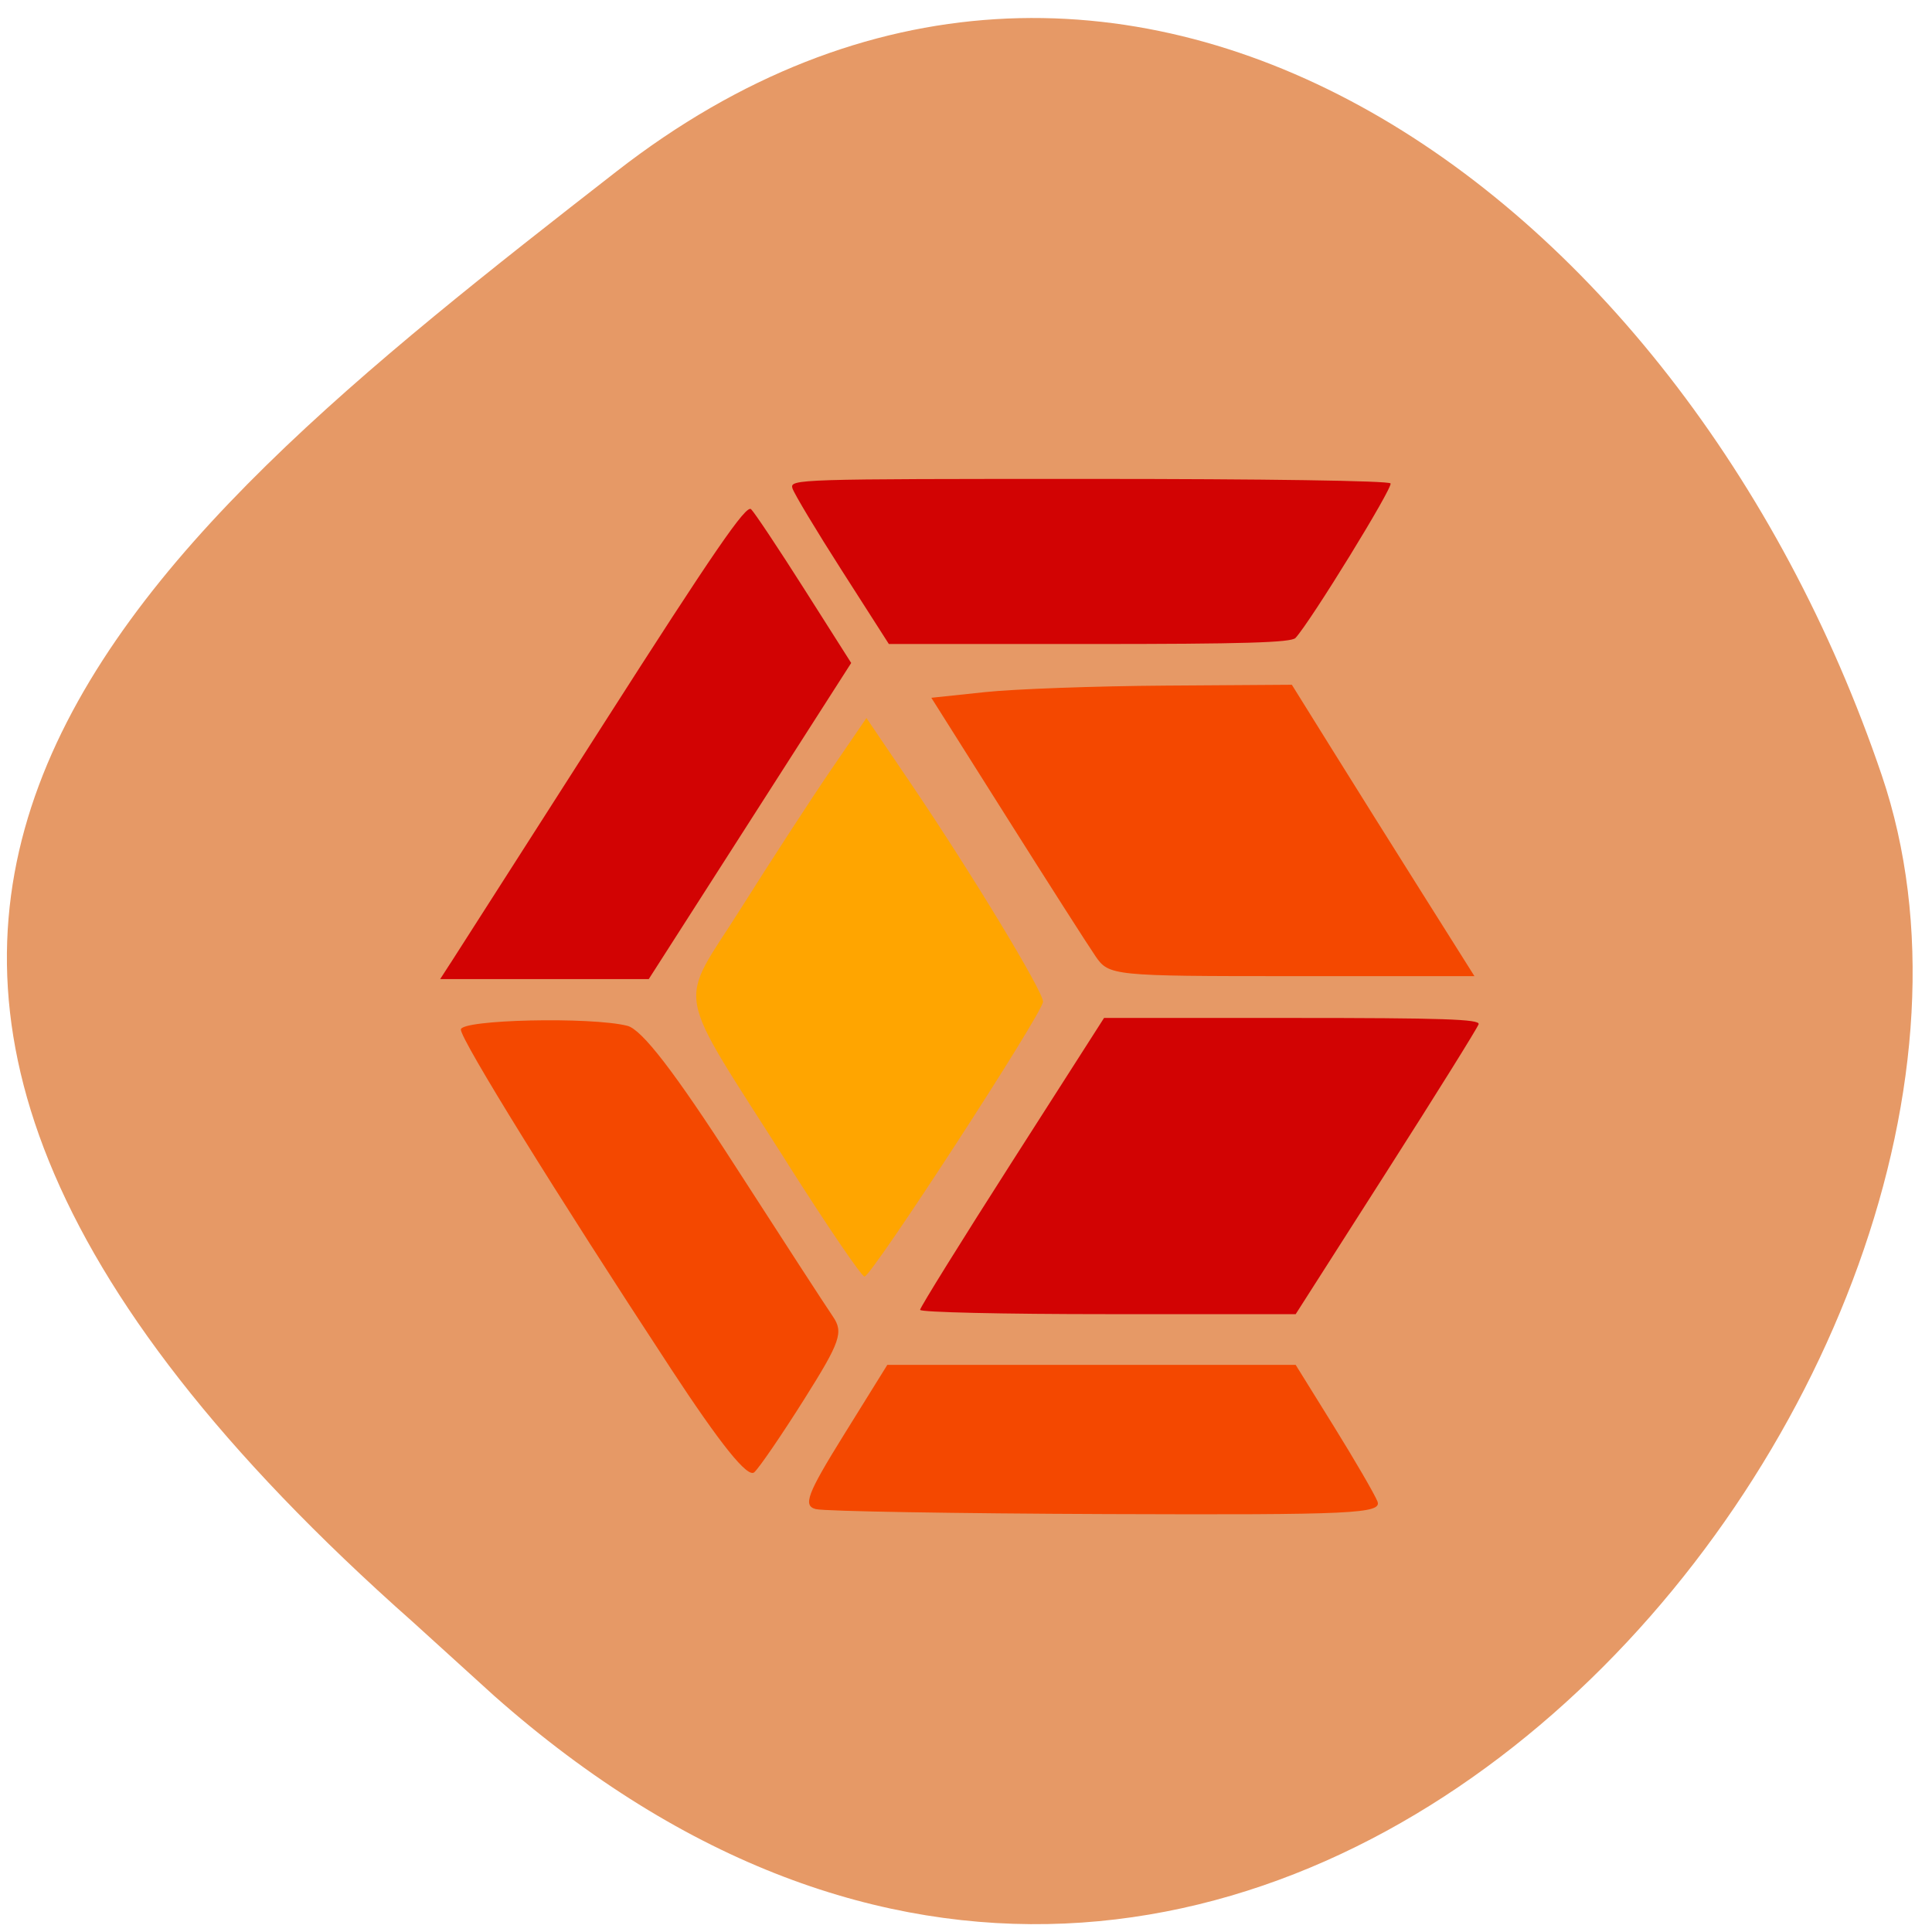 <svg xmlns="http://www.w3.org/2000/svg" viewBox="0 0 256 256"><defs><clipPath><path d="M 0,64 H64 V128 H0 z"/></clipPath></defs><g fill="#e69966" color="#000"><path d="m -1364.44 1637.2 c 46.11 -98.28 -115.29 -141.94 -177.55 -101.93 -62.25 40.01 -83.52 108.58 -13.01 143.08 70.51 34.501 139.38 67.53 185.49 -30.762 z" transform="matrix(-0.345 0.958 -1.203 -0.472 1564.28 2304.58)"/></g><g transform="matrix(0.985 0 0 0.927 -1.063 13.258)"><path d="m 124.85 172.93 c 0 -0.337 5.569 -9.863 12.375 -21.17 l 12.375 -20.557 h 25.31 c 20.22 0 25.26 0.179 25.08 0.889 -0.129 0.489 -5.719 10.02 -12.422 21.17 l -12.188 20.281 h -25.26 c -14.12 0 -25.26 -0.27 -25.26 -0.613 z m -63.18 -49.54 c 0.753 -1.241 9.97 -16.549 20.482 -34.02 14.969 -24.879 19.297 -31.573 19.966 -30.887 0.47 0.482 3.693 5.624 7.161 11.428 l 6.306 10.552 l -13.615 22.591 l -13.615 22.591 h -14.03 h -14.03 l 1.37 -2.256 z m 52.675 -56.11 c -3.469 -5.761 -6.47 -11.07 -6.669 -11.8 -0.353 -1.293 0.625 -1.326 39.845 -1.326 23.782 0 40.38 0.262 40.62 0.641 0.357 0.553 -10.719 19.691 -12.784 22.09 -0.573 0.666 -7.02 0.868 -27.726 0.868 h -26.979 l -6.307 -10.474 z" fill="#d20303"/><g fill="#f44800" transform="translate(1.263 -2.526)"><path d="m 147.19 124.91 c -1.01 -1.563 -6.393 -10.515 -11.962 -19.894 l -10.125 -17.05 l 7.196 -0.81 c 3.958 -0.446 14.869 -0.865 24.25 -0.932 l 17.05 -0.122 l 5.356 9.142 c 2.946 5.03 8.472 14.4 12.282 20.826 l 6.926 11.684 h -24.568 c -24.09 0 -24.603 -0.055 -26.404 -2.842 z"/><path d="m 89.992 183.74 c -15.286 -24.754 -28.18 -46.877 -28.18 -48.35 c 0 -1.432 17.495 -1.851 22.397 -0.537 1.956 0.524 6.368 6.611 14.408 19.877 6.374 10.517 12.332 20.268 13.239 21.67 1.456 2.25 1.01 3.627 -3.813 11.762 -3 5.067 -6.04 9.794 -6.753 10.503 -0.878 0.878 -4.488 -3.89 -11.299 -14.92 z"/><path d="m 109.58 203.94 c -1.788 -0.472 -1.2 -2.141 3.738 -10.59 l 5.861 -10.03 h 27.468 h 27.468 l 5.117 8.761 c 2.814 4.819 5.458 9.65 5.875 10.736 0.677 1.766 -3.174 1.959 -36.32 1.828 -20.394 -0.081 -38.04 -0.399 -39.2 -0.707 z"/></g><path d="m 107.06 152.06 c -15.557 -26.07 -14.87 -22.08 -6.293 -36.546 4.04 -6.82 9.492 -15.725 12.11 -19.79 l 4.759 -7.391 l 5.925 9.285 c 8.145 12.765 17.832 29.746 17.832 31.26 0 1.569 -23.06 39.29 -24.02 39.29 -0.387 0 -5.03 -7.247 -10.315 -16.1 z" fill="#ffa500"/></g></svg>